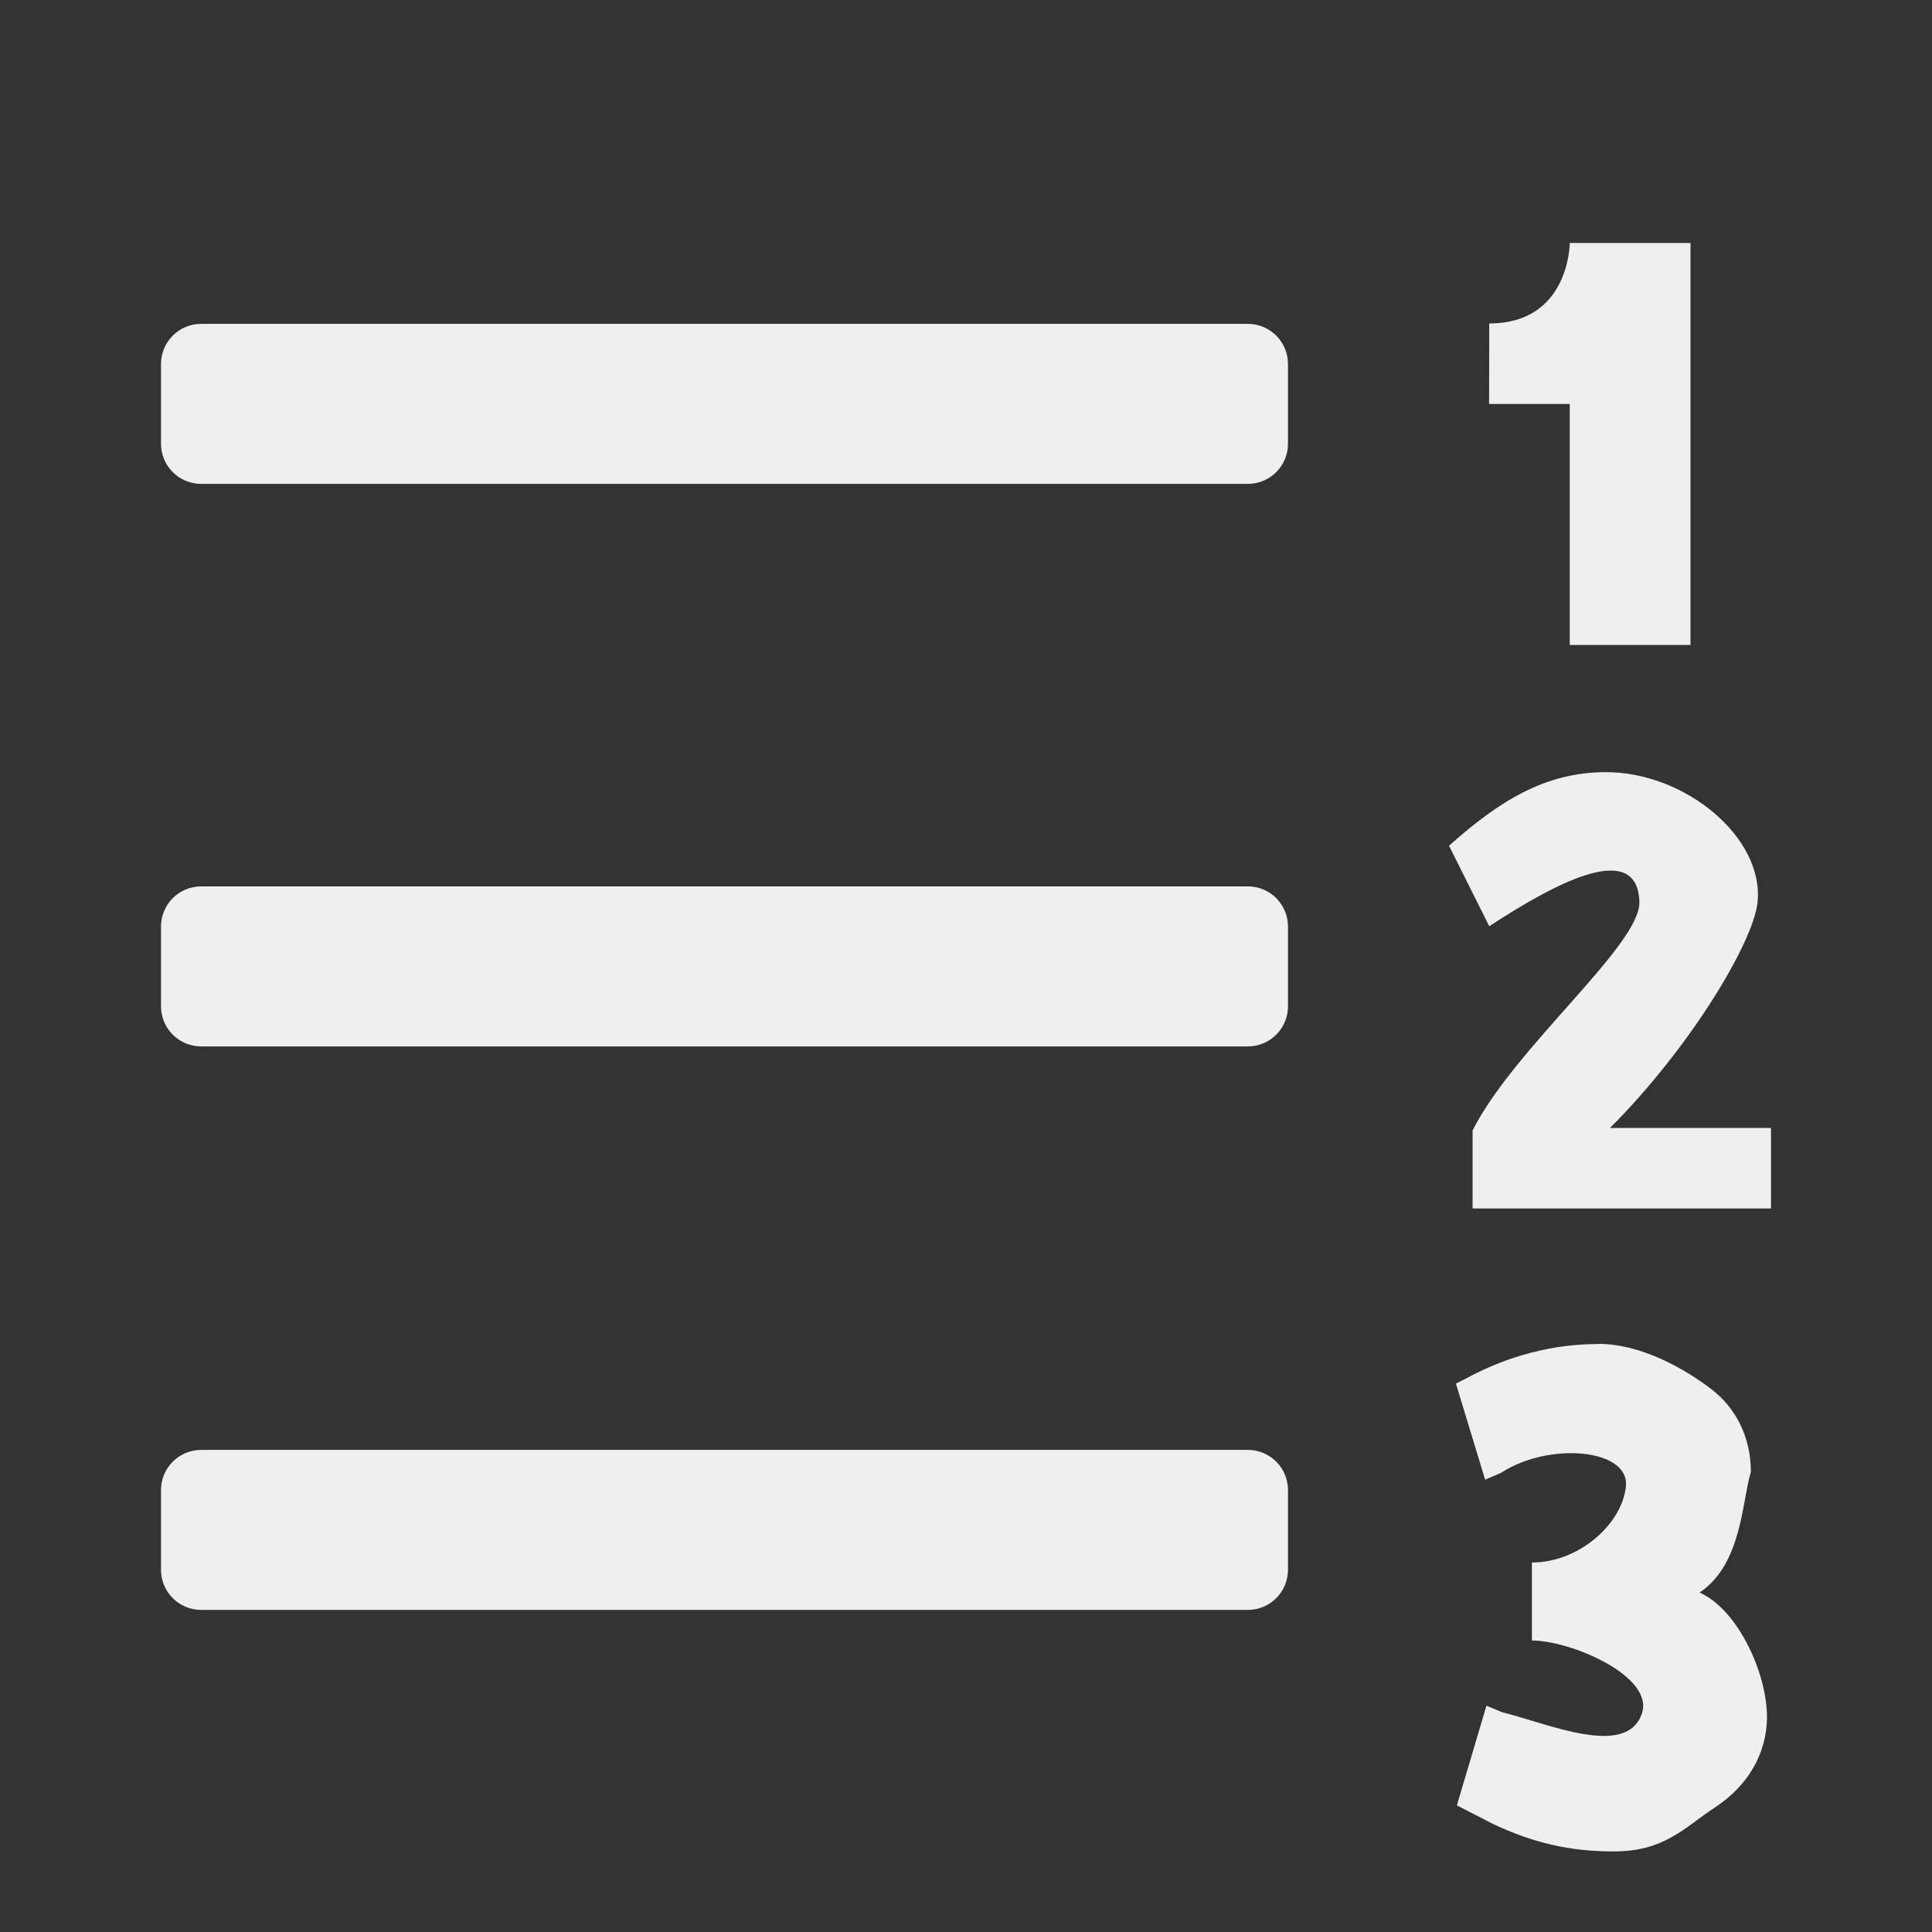<svg viewBox="0 0 24 24" xmlns="http://www.w3.org/2000/svg"><rect x="0" y="0" width="24" height="24" fill="#333333" stroke="none"/><g fill="#efefef" transform="matrix(-1 0 0 1 24 0)"><path d="m8.5 4.023c-.277 0-.5.223-.5.5v.988c0 .277.223.5.5.5h13c.277 0 .5-.223.5-.5v-.988c0-.277-.223-.5-.5-.5zm0 6.988c-.277 0-.5.223-.5.5v.988c0 .277.223.5.5.5h13c.277 0 .5-.223.5-.5v-.988c0-.277-.223-.5-.5-.5zm0 7c-.277 0-.5.223-.5.5v.988c0 .277.223.5.5.5h13c.277 0 .5-.223.5-.5v-.988c0-.277-.223-.5-.5-.5z"/><path d="m4.5 3.018s0 1 1 1l.002 1h-1.002l-0 2.994h-1.5l0-4.994zm-.436 6.574c.74.005 1.306.352 1.936.914l-.5 1c-.899-.589-1.838-1.051-1.865-.305-.02.536 1.553 1.811 2.072 2.842v.969h-3.707v-1h2c-1-1-1.778-2.304-1.832-2.797-.089-.806.895-1.63 1.896-1.623zm.084 7.102v.002c.544 0 1.106.14 1.625.42l.141.072-.363 1.193-.199-.086c-.596-.387-1.587-.297-1.55.161.037.459.571.954 1.168.954v.969c-.484 0-1.514.441-1.368.9.181.571 1.17.131 1.734-.008l.199-.082.367 1.238-.447.23c-.498.235-.949.342-1.502.342-.632 0-.873-.294-1.266-.553-.392-.258-.637-.657-.637-1.119 0-.537.356-1.328.837-1.544-.531-.354-.527-1.152-.637-1.497 0-.426.18-.794.498-1.035.318-.241.856-.557 1.4-.557z"/></g></svg>